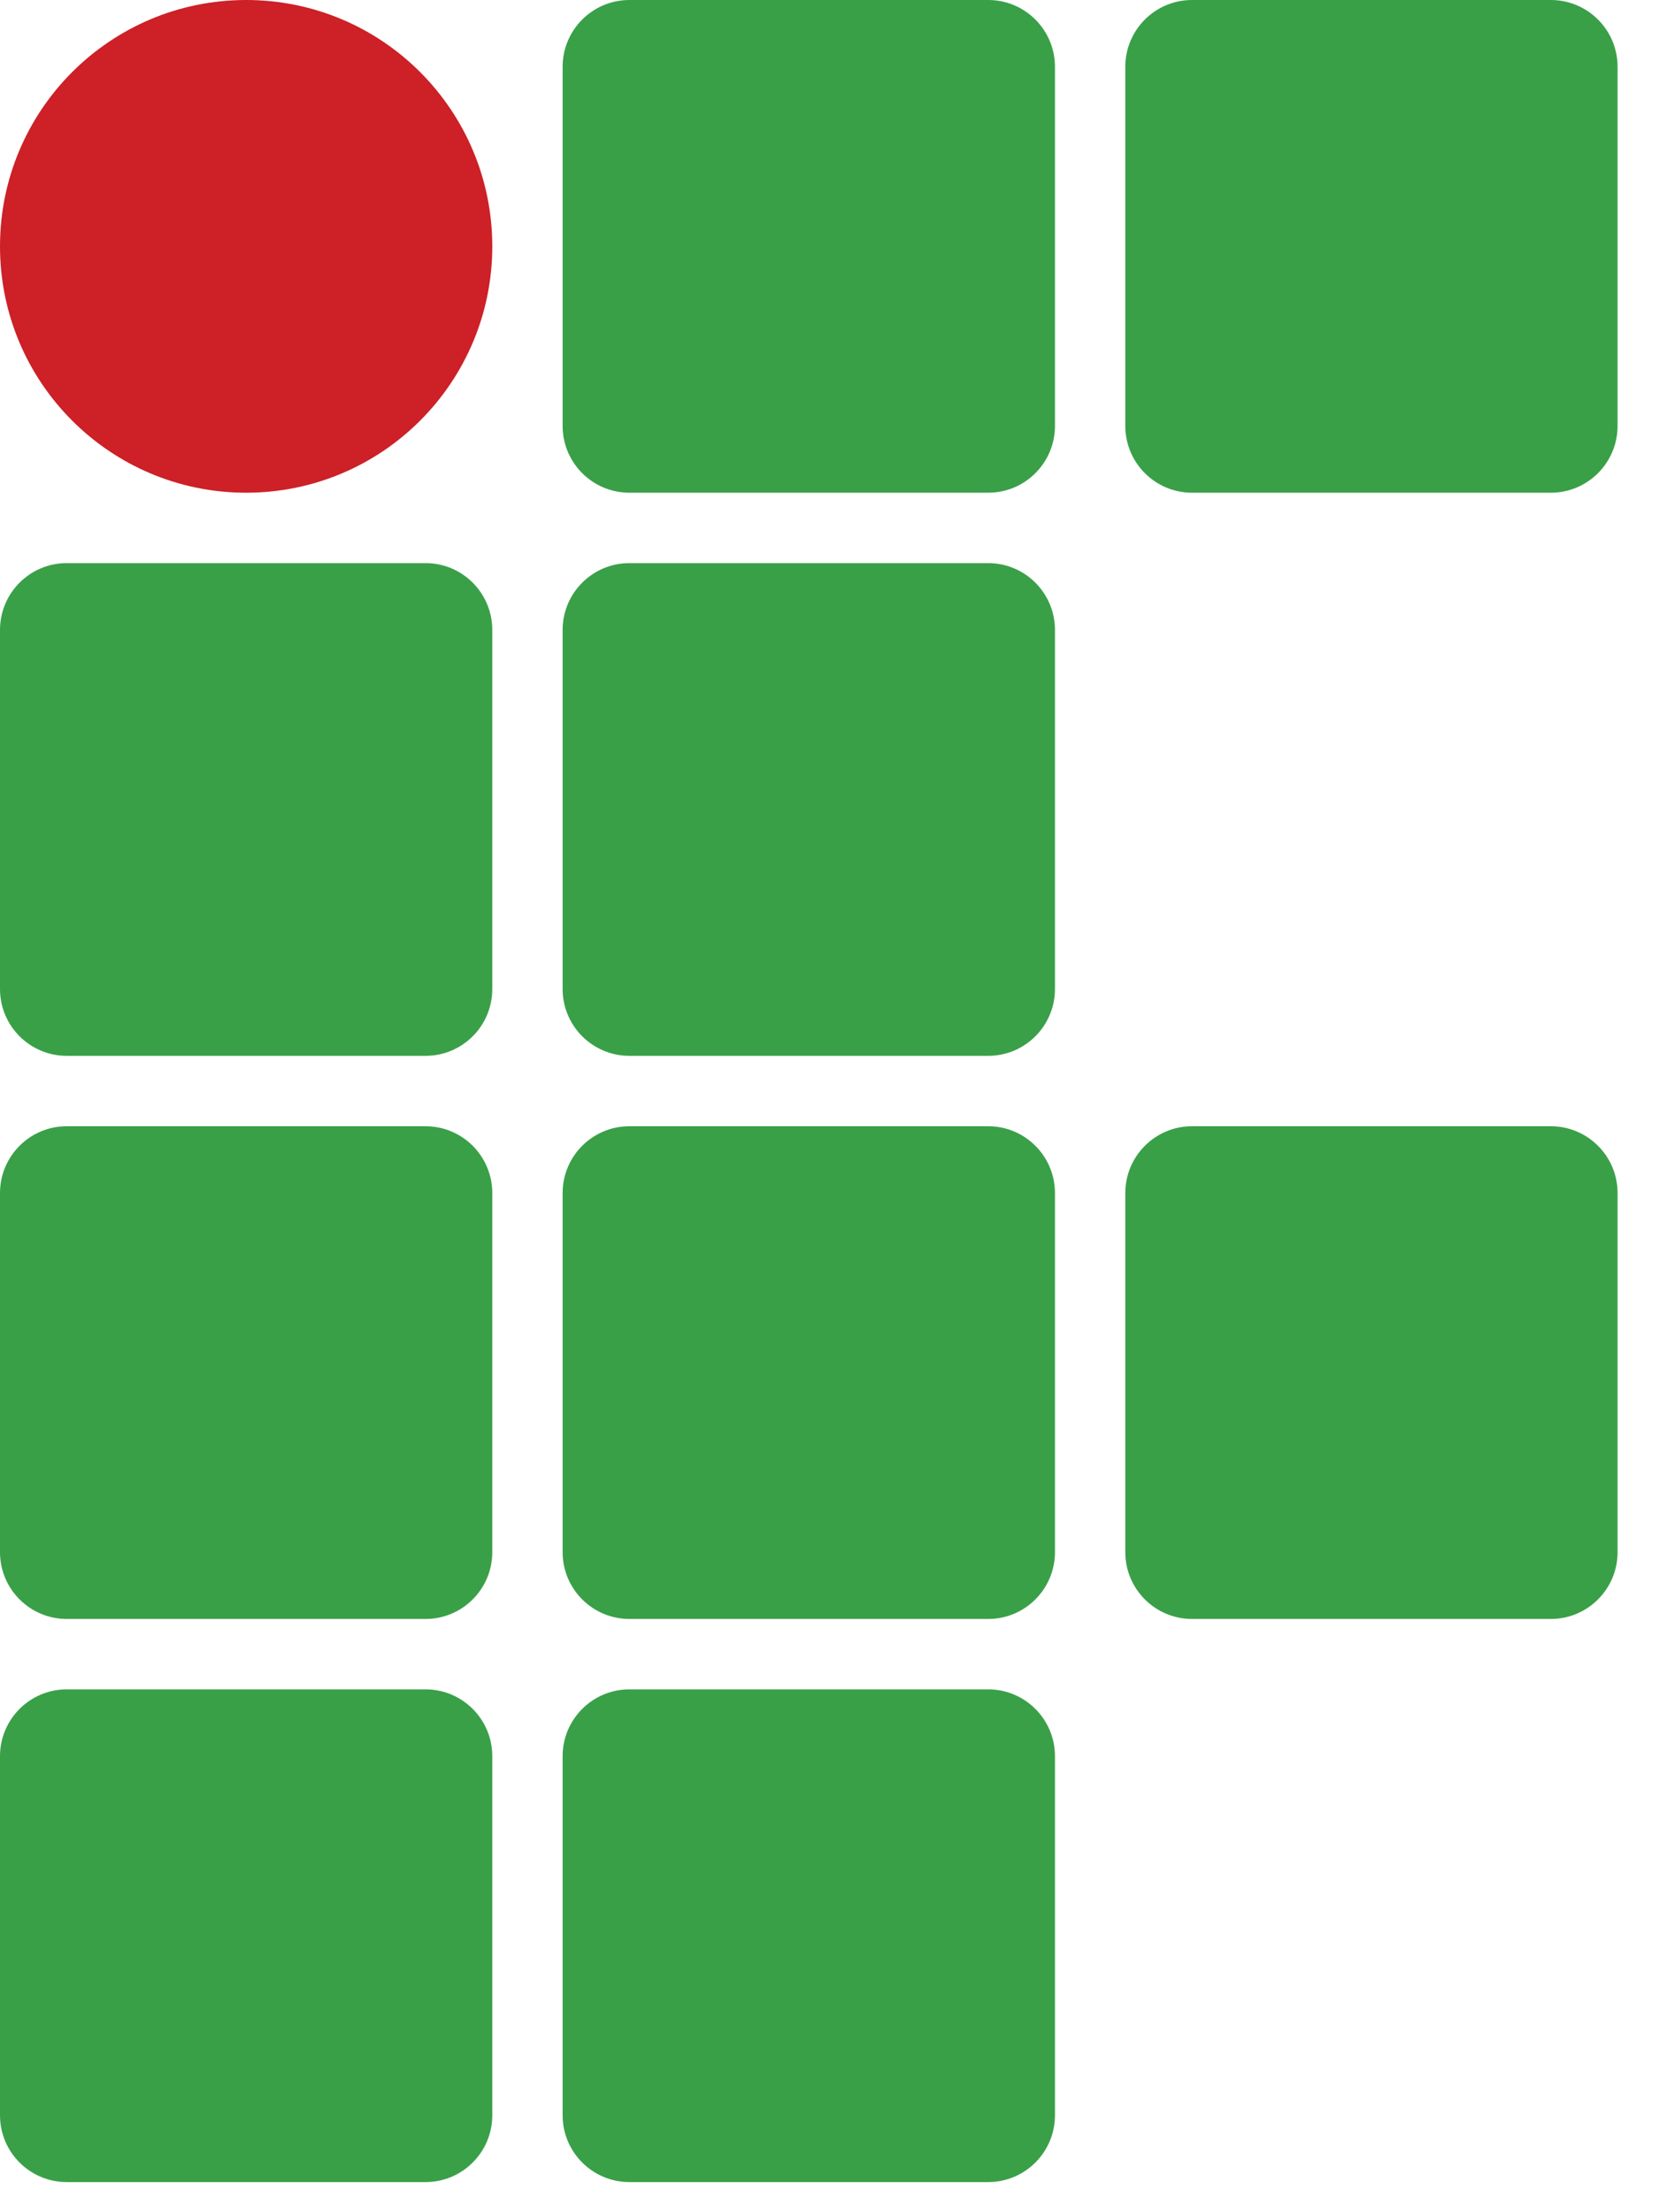 <svg width="30" height="40" viewBox="0 0 30 40" fill="none" xmlns="http://www.w3.org/2000/svg">
<path d="M0 4.455C0 1.994 1.993 0 4.451 0C6.91 0 8.902 1.994 8.902 4.455C8.902 6.915 6.91 8.909 4.451 8.909C1.993 8.909 0 6.915 0 4.455Z" fill="#CD2027"/>
<path d="M0 11.39C0 10.723 0.54 10.182 1.207 10.182H7.695C8.362 10.182 8.902 10.723 8.902 11.39V17.883C8.902 18.55 8.362 19.091 7.695 19.091H1.207C0.54 19.091 0 18.55 0 17.883V11.39Z" fill="#39A048"/>
<path d="M0 21.572C0 20.905 0.54 20.364 1.207 20.364H7.695C8.362 20.364 8.902 20.905 8.902 21.572V28.065C8.902 28.732 8.362 29.273 7.695 29.273H1.207C0.54 29.273 0 28.732 0 28.065V21.572Z" fill="#39A048"/>
<path d="M0 31.754C0 31.087 0.54 30.546 1.207 30.546H7.695C8.362 30.546 8.902 31.087 8.902 31.754V38.247C8.902 38.914 8.362 39.455 7.695 39.455H1.207C0.54 39.455 0 38.914 0 38.247V31.754Z" fill="#39A048"/>
<path d="M10.174 31.754C10.174 31.087 10.715 30.546 11.381 30.546H17.87C18.536 30.546 19.077 31.087 19.077 31.754V38.247C19.077 38.914 18.536 39.455 17.87 39.455H11.381C10.715 39.455 10.174 38.914 10.174 38.247V31.754Z" fill="#39A048"/>
<path d="M10.174 21.572C10.174 20.905 10.715 20.364 11.381 20.364H17.87C18.536 20.364 19.077 20.905 19.077 21.572V28.065C19.077 28.732 18.536 29.273 17.87 29.273H11.381C10.715 29.273 10.174 28.732 10.174 28.065V21.572Z" fill="#39A048"/>
<path d="M10.174 11.39C10.174 10.723 10.715 10.182 11.381 10.182H17.87C18.536 10.182 19.077 10.723 19.077 11.39V17.883C19.077 18.55 18.536 19.091 17.87 19.091H11.381C10.715 19.091 10.174 18.55 10.174 17.883V11.39Z" fill="#39A048"/>
<path d="M10.174 1.208C10.174 0.541 10.715 0 11.381 0H17.87C18.536 0 19.077 0.541 19.077 1.208V7.701C19.077 8.368 18.536 8.909 17.87 8.909H11.381C10.715 8.909 10.174 8.368 10.174 7.701V1.208Z" fill="#39A048"/>
<path d="M20.349 1.208C20.349 0.541 20.889 0 21.556 0H28.044C28.71 0 29.251 0.541 29.251 1.208V7.701C29.251 8.368 28.71 8.909 28.044 8.909H21.556C20.889 8.909 20.349 8.368 20.349 7.701V1.208Z" fill="#39A048"/>
<path d="M20.349 21.572C20.349 20.905 20.889 20.364 21.556 20.364H28.044C28.71 20.364 29.251 20.905 29.251 21.572V28.065C29.251 28.732 28.71 29.273 28.044 29.273H21.556C20.889 29.273 20.349 28.732 20.349 28.065V21.572Z" fill="#39A048"/>
</svg>
